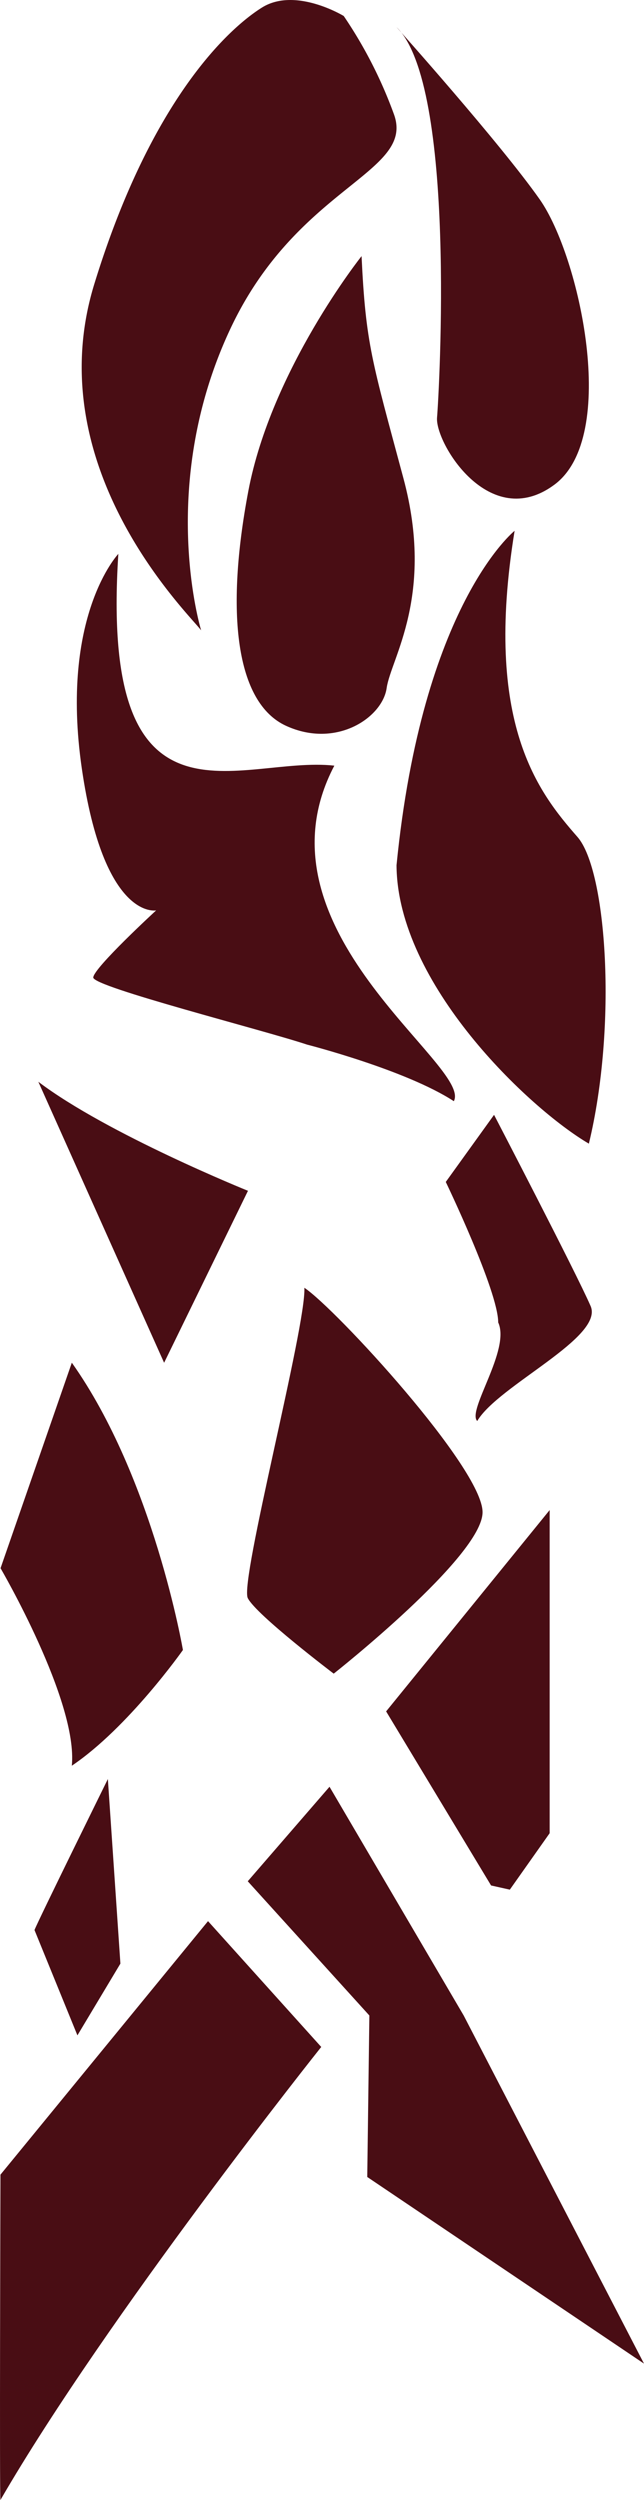 <svg id="arcai" xmlns="http://www.w3.org/2000/svg" viewBox="0 0 466.82 1811.6">
  <defs>
    <style>
      .arcai-pattern {
        fill: #490D14;
      }
    </style>
  </defs>
  <path class="arcai-pattern"
    d="M148.54,457.24C141,446.6,30,340.22,71,206.48S168.3,21.07,192.62,5.87,251.89,12,251.89,12a322.21,322.21,0,0,1,36.47,71.43c15.2,42.55-69.91,51.67-118.54,155C116.21,352.33,148.54,457.24,148.54,457.24Z"
    transform="translate(-2.72 -0.4)" />
  <path class="arcai-pattern"
    d="M264.81,186S199.46,268,182.74,356.17s-9.12,153.5,27.35,170.21S280,520.31,283,499s35-66.87,12.16-152S267.84,249.79,264.81,186Z"
    transform="translate(-2.72 -0.4)" />
  <path class="arcai-pattern"
    d="M290.15,20.05s75,83.85,103.83,124.88,57.75,171.73,10.64,206.68S318,321.22,319.52,303,333.74,62.35,290.15,20.05Z"
    transform="translate(-2.72 -0.4)" />
  <path class="arcai-pattern"
    d="M375.75,385.05s-66.87,53.19-85.6,242.34c.49,85.92,96,176.3,139.43,201.78,20.63-85.46,13-197.92-8.24-222.24C393.25,574.83,353,524.86,375.75,385.05Z"
    transform="translate(-2.72 -0.4)" />
  <path class="arcai-pattern"
    d="M88.51,401.76S46,446.52,62,557.12s53.91,103,53.91,103-45.45,41.79-45.59,48.63,123.1,38,155,48.64c0,0,71.43,18.23,106.38,41,13.68-25.84-148.93-124.62-86.62-243.16C176.66,547.66,74.84,613,88.51,401.76Z"
    transform="translate(-2.72 -0.4)" />
  <path class="arcai-pattern"
    d="M360.85,808.27l-35,48.63s38,79,38,101.82c9.12,19.76-22.8,63.83-15.2,71.43,15.2-25.84,92.71-60.79,82.07-83.59C420.12,922.25,360.85,808.27,360.85,808.27Z"
    transform="translate(-2.72 -0.4)" />
  <path class="arcai-pattern" d="M30.5,784.3l91.18,203.64,60.79-124.62S80.65,822.29,30.5,784.3Z"
    transform="translate(-2.72 -0.4)" />
  <path class="arcai-pattern" d="M27.72,1399c3-7.6,53.19-109.42,53.19-109.42L90,1423.34l-31.16,52Z"
    transform="translate(-2.72 -0.4)" />
  <path class="arcai-pattern"
    d="M54.78,987.88,3.11,1136.81s56.23,96.29,51.67,143.13c41-27.63,80.54-83.86,80.54-83.86S114.05,1071.46,54.78,987.88Z"
    transform="translate(-2.72 -0.4)" />
  <path class="arcai-pattern"
    d="M3.06,1812c-.76,1.32,0-235.73,0-235.73l150.45-183.71,82.07,91.18S80.56,1678.26,3.06,1812Z"
    transform="translate(-2.72 -0.4)" />
  <polygon class="arcai-pattern"
    points="179.59 1363.27 238.86 1294.78 336.12 1460.54 466.82 1712.81 266.21 1577.56 267.74 1460.54 179.59 1363.27" />
  <polygon class="arcai-pattern"
    points="279.89 1240.17 398.43 1094.28 398.43 1328.45 369.56 1369.35 355.96 1366.31 279.89 1240.17" />
  <path class="arcai-pattern"
    d="M244.62,1213.22s107.9-85.11,107.9-117S246.14,948.78,223.34,933.58c1.52,27.36-47.11,212.77-41,224.92S244.62,1213.22,244.62,1213.22Z"
    transform="translate(-2.72 -0.4)" />
</svg>